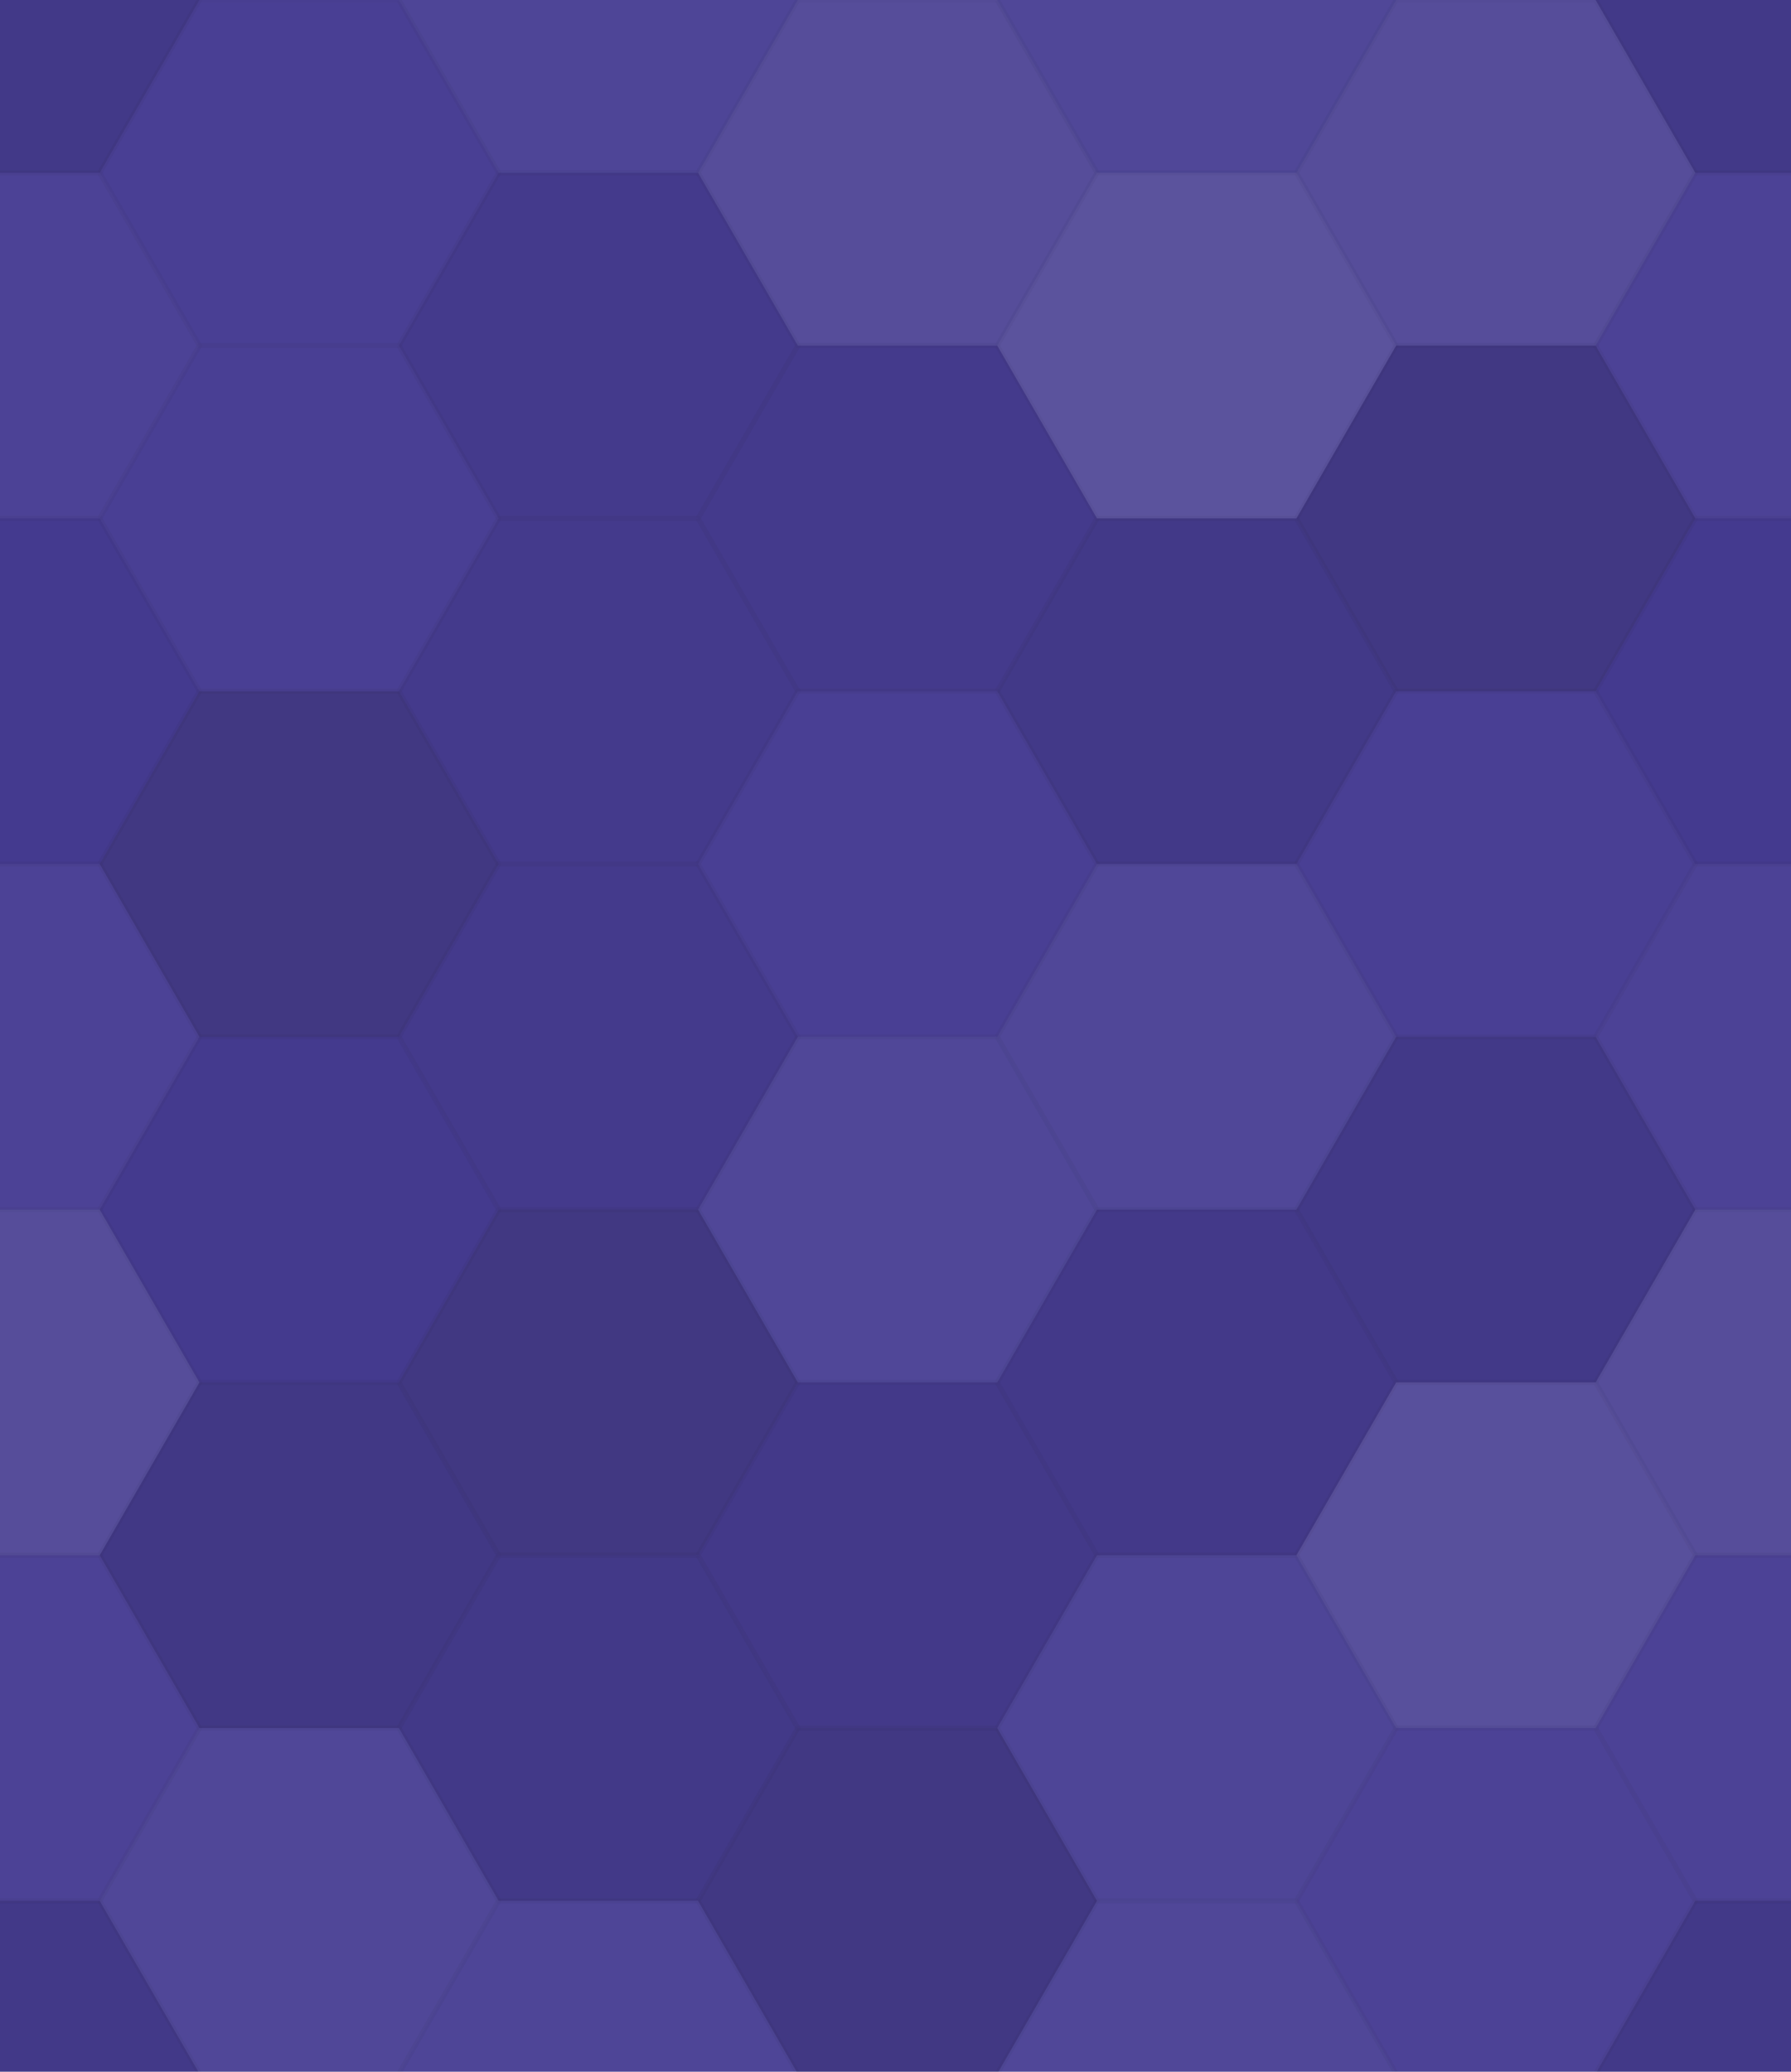 <svg xmlns="http://www.w3.org/2000/svg" width="352" height="407"><rect x="0" y="0" width="100%" height="100%" fill="rgb(70,60,147)"></rect><polyline points="0,33.948,19.6,0,58.8,0,78.4,33.948,58.8,67.896,19.6,67.896,0,33.948" fill="#222" fill-opacity="0.098" stroke="#000" stroke-opacity="0.02" transform="translate(-39.2,-33.948)"></polyline><polyline points="0,33.948,19.6,0,58.8,0,78.4,33.948,58.8,67.896,19.6,67.896,0,33.948" fill="#222" fill-opacity="0.098" stroke="#000" stroke-opacity="0.02" transform="translate(313.6,-33.948)"></polyline><polyline points="0,33.948,19.6,0,58.8,0,78.4,33.948,58.8,67.896,19.6,67.896,0,33.948" fill="#222" fill-opacity="0.098" stroke="#000" stroke-opacity="0.02" transform="translate(-39.2,373.43)"></polyline><polyline points="0,33.948,19.6,0,58.8,0,78.4,33.948,58.8,67.896,19.6,67.896,0,33.948" fill="#222" fill-opacity="0.098" stroke="#000" stroke-opacity="0.02" transform="translate(313.6,373.43)"></polyline><polyline points="0,33.948,19.6,0,58.8,0,78.4,33.948,58.8,67.896,19.6,67.896,0,33.948" fill="#ddd" fill-opacity="0.02" stroke="#000" stroke-opacity="0.02" transform="translate(19.6,0)"></polyline><polyline points="0,33.948,19.6,0,58.8,0,78.4,33.948,58.8,67.896,19.6,67.896,0,33.948" fill="#ddd" fill-opacity="0.02" stroke="#000" stroke-opacity="0.02" transform="translate(19.6,407.378)"></polyline><polyline points="0,33.948,19.6,0,58.8,0,78.4,33.948,58.8,67.896,19.6,67.896,0,33.948" fill="#ddd" fill-opacity="0.055" stroke="#000" stroke-opacity="0.02" transform="translate(78.4,-33.948)"></polyline><polyline points="0,33.948,19.6,0,58.8,0,78.4,33.948,58.8,67.896,19.6,67.896,0,33.948" fill="#ddd" fill-opacity="0.055" stroke="#000" stroke-opacity="0.02" transform="translate(78.4,373.43)"></polyline><polyline points="0,33.948,19.6,0,58.8,0,78.4,33.948,58.8,67.896,19.6,67.896,0,33.948" fill="#ddd" fill-opacity="0.107" stroke="#000" stroke-opacity="0.02" transform="translate(137.2,0)"></polyline><polyline points="0,33.948,19.6,0,58.8,0,78.4,33.948,58.8,67.896,19.6,67.896,0,33.948" fill="#ddd" fill-opacity="0.107" stroke="#000" stroke-opacity="0.02" transform="translate(137.2,407.378)"></polyline><polyline points="0,33.948,19.6,0,58.8,0,78.4,33.948,58.8,67.896,19.6,67.896,0,33.948" fill="#ddd" fill-opacity="0.072" stroke="#000" stroke-opacity="0.02" transform="translate(196,-33.948)"></polyline><polyline points="0,33.948,19.6,0,58.8,0,78.4,33.948,58.8,67.896,19.6,67.896,0,33.948" fill="#ddd" fill-opacity="0.072" stroke="#000" stroke-opacity="0.02" transform="translate(196,373.43)"></polyline><polyline points="0,33.948,19.6,0,58.8,0,78.4,33.948,58.8,67.896,19.6,67.896,0,33.948" fill="#ddd" fill-opacity="0.107" stroke="#000" stroke-opacity="0.02" transform="translate(254.8,0)"></polyline><polyline points="0,33.948,19.6,0,58.8,0,78.4,33.948,58.8,67.896,19.6,67.896,0,33.948" fill="#ddd" fill-opacity="0.107" stroke="#000" stroke-opacity="0.02" transform="translate(254.8,407.378)"></polyline><polyline points="0,33.948,19.6,0,58.8,0,78.4,33.948,58.8,67.896,19.6,67.896,0,33.948" fill="#ddd" fill-opacity="0.037" stroke="#000" stroke-opacity="0.02" transform="translate(-39.2,33.948)"></polyline><polyline points="0,33.948,19.6,0,58.8,0,78.4,33.948,58.8,67.896,19.6,67.896,0,33.948" fill="#ddd" fill-opacity="0.037" stroke="#000" stroke-opacity="0.02" transform="translate(313.6,33.948)"></polyline><polyline points="0,33.948,19.6,0,58.8,0,78.4,33.948,58.8,67.896,19.6,67.896,0,33.948" fill="#ddd" fill-opacity="0.02" stroke="#000" stroke-opacity="0.02" transform="translate(19.6,67.896)"></polyline><polyline points="0,33.948,19.6,0,58.8,0,78.4,33.948,58.8,67.896,19.6,67.896,0,33.948" fill="#222" fill-opacity="0.063" stroke="#000" stroke-opacity="0.02" transform="translate(78.4,33.948)"></polyline><polyline points="0,33.948,19.6,0,58.8,0,78.4,33.948,58.8,67.896,19.6,67.896,0,33.948" fill="#222" fill-opacity="0.063" stroke="#000" stroke-opacity="0.02" transform="translate(137.2,67.896)"></polyline><polyline points="0,33.948,19.6,0,58.8,0,78.4,33.948,58.8,67.896,19.6,67.896,0,33.948" fill="#ddd" fill-opacity="0.141" stroke="#000" stroke-opacity="0.02" transform="translate(196,33.948)"></polyline><polyline points="0,33.948,19.6,0,58.8,0,78.4,33.948,58.8,67.896,19.6,67.896,0,33.948" fill="#222" fill-opacity="0.133" stroke="#000" stroke-opacity="0.02" transform="translate(254.8,67.896)"></polyline><polyline points="0,33.948,19.6,0,58.8,0,78.4,33.948,58.8,67.896,19.6,67.896,0,33.948" fill="#222" fill-opacity="0.029" stroke="#000" stroke-opacity="0.02" transform="translate(-39.2,101.845)"></polyline><polyline points="0,33.948,19.6,0,58.8,0,78.4,33.948,58.8,67.896,19.6,67.896,0,33.948" fill="#222" fill-opacity="0.029" stroke="#000" stroke-opacity="0.02" transform="translate(313.6,101.845)"></polyline><polyline points="0,33.948,19.6,0,58.8,0,78.4,33.948,58.8,67.896,19.6,67.896,0,33.948" fill="#222" fill-opacity="0.15" stroke="#000" stroke-opacity="0.02" transform="translate(19.6,135.793)"></polyline><polyline points="0,33.948,19.6,0,58.8,0,78.4,33.948,58.8,67.896,19.6,67.896,0,33.948" fill="#222" fill-opacity="0.063" stroke="#000" stroke-opacity="0.02" transform="translate(78.4,101.845)"></polyline><polyline points="0,33.948,19.6,0,58.8,0,78.4,33.948,58.8,67.896,19.6,67.896,0,33.948" fill="#ddd" fill-opacity="0.02" stroke="#000" stroke-opacity="0.02" transform="translate(137.2,135.793)"></polyline><polyline points="0,33.948,19.6,0,58.8,0,78.4,33.948,58.8,67.896,19.6,67.896,0,33.948" fill="#222" fill-opacity="0.098" stroke="#000" stroke-opacity="0.02" transform="translate(196,101.845)"></polyline><polyline points="0,33.948,19.6,0,58.8,0,78.4,33.948,58.8,67.896,19.6,67.896,0,33.948" fill="#ddd" fill-opacity="0.02" stroke="#000" stroke-opacity="0.02" transform="translate(254.8,135.793)"></polyline><polyline points="0,33.948,19.6,0,58.8,0,78.4,33.948,58.8,67.896,19.6,67.896,0,33.948" fill="#ddd" fill-opacity="0.037" stroke="#000" stroke-opacity="0.02" transform="translate(-39.2,169.741)"></polyline><polyline points="0,33.948,19.6,0,58.8,0,78.4,33.948,58.8,67.896,19.6,67.896,0,33.948" fill="#ddd" fill-opacity="0.037" stroke="#000" stroke-opacity="0.02" transform="translate(313.6,169.741)"></polyline><polyline points="0,33.948,19.6,0,58.8,0,78.4,33.948,58.8,67.896,19.6,67.896,0,33.948" fill="#222" fill-opacity="0.046" stroke="#000" stroke-opacity="0.02" transform="translate(19.6,203.689)"></polyline><polyline points="0,33.948,19.6,0,58.8,0,78.4,33.948,58.8,67.896,19.6,67.896,0,33.948" fill="#222" fill-opacity="0.063" stroke="#000" stroke-opacity="0.02" transform="translate(78.4,169.741)"></polyline><polyline points="0,33.948,19.6,0,58.8,0,78.4,33.948,58.8,67.896,19.6,67.896,0,33.948" fill="#ddd" fill-opacity="0.072" stroke="#000" stroke-opacity="0.02" transform="translate(137.2,203.689)"></polyline><polyline points="0,33.948,19.6,0,58.8,0,78.4,33.948,58.8,67.896,19.6,67.896,0,33.948" fill="#ddd" fill-opacity="0.072" stroke="#000" stroke-opacity="0.02" transform="translate(196,169.741)"></polyline><polyline points="0,33.948,19.6,0,58.8,0,78.4,33.948,58.8,67.896,19.6,67.896,0,33.948" fill="#222" fill-opacity="0.098" stroke="#000" stroke-opacity="0.02" transform="translate(254.8,203.689)"></polyline><polyline points="0,33.948,19.6,0,58.8,0,78.4,33.948,58.8,67.896,19.6,67.896,0,33.948" fill="#ddd" fill-opacity="0.107" stroke="#000" stroke-opacity="0.02" transform="translate(-39.2,237.637)"></polyline><polyline points="0,33.948,19.6,0,58.8,0,78.4,33.948,58.8,67.896,19.6,67.896,0,33.948" fill="#ddd" fill-opacity="0.107" stroke="#000" stroke-opacity="0.02" transform="translate(313.6,237.637)"></polyline><polyline points="0,33.948,19.6,0,58.8,0,78.4,33.948,58.8,67.896,19.6,67.896,0,33.948" fill="#222" fill-opacity="0.115" stroke="#000" stroke-opacity="0.02" transform="translate(19.6,271.586)"></polyline><polyline points="0,33.948,19.6,0,58.8,0,78.4,33.948,58.8,67.896,19.6,67.896,0,33.948" fill="#222" fill-opacity="0.15" stroke="#000" stroke-opacity="0.02" transform="translate(78.4,237.637)"></polyline><polyline points="0,33.948,19.6,0,58.8,0,78.4,33.948,58.8,67.896,19.6,67.896,0,33.948" fill="#222" fill-opacity="0.081" stroke="#000" stroke-opacity="0.02" transform="translate(137.2,271.586)"></polyline><polyline points="0,33.948,19.6,0,58.8,0,78.4,33.948,58.8,67.896,19.6,67.896,0,33.948" fill="#222" fill-opacity="0.081" stroke="#000" stroke-opacity="0.02" transform="translate(196,237.637)"></polyline><polyline points="0,33.948,19.6,0,58.8,0,78.4,33.948,58.8,67.896,19.6,67.896,0,33.948" fill="#ddd" fill-opacity="0.124" stroke="#000" stroke-opacity="0.02" transform="translate(254.8,271.586)"></polyline><polyline points="0,33.948,19.6,0,58.8,0,78.4,33.948,58.8,67.896,19.6,67.896,0,33.948" fill="#ddd" fill-opacity="0.037" stroke="#000" stroke-opacity="0.02" transform="translate(-39.2,305.534)"></polyline><polyline points="0,33.948,19.6,0,58.8,0,78.4,33.948,58.8,67.896,19.6,67.896,0,33.948" fill="#ddd" fill-opacity="0.037" stroke="#000" stroke-opacity="0.02" transform="translate(313.6,305.534)"></polyline><polyline points="0,33.948,19.6,0,58.8,0,78.4,33.948,58.8,67.896,19.6,67.896,0,33.948" fill="#ddd" fill-opacity="0.072" stroke="#000" stroke-opacity="0.02" transform="translate(19.6,339.482)"></polyline><polyline points="0,33.948,19.6,0,58.8,0,78.4,33.948,58.8,67.896,19.6,67.896,0,33.948" fill="#222" fill-opacity="0.098" stroke="#000" stroke-opacity="0.02" transform="translate(78.4,305.534)"></polyline><polyline points="0,33.948,19.6,0,58.8,0,78.4,33.948,58.8,67.896,19.6,67.896,0,33.948" fill="#222" fill-opacity="0.133" stroke="#000" stroke-opacity="0.02" transform="translate(137.2,339.482)"></polyline><polyline points="0,33.948,19.6,0,58.8,0,78.4,33.948,58.8,67.896,19.6,67.896,0,33.948" fill="#ddd" fill-opacity="0.055" stroke="#000" stroke-opacity="0.02" transform="translate(196,305.534)"></polyline><polyline points="0,33.948,19.6,0,58.8,0,78.4,33.948,58.8,67.896,19.6,67.896,0,33.948" fill="#ddd" fill-opacity="0.037" stroke="#000" stroke-opacity="0.02" transform="translate(254.8,339.482)"></polyline></svg>